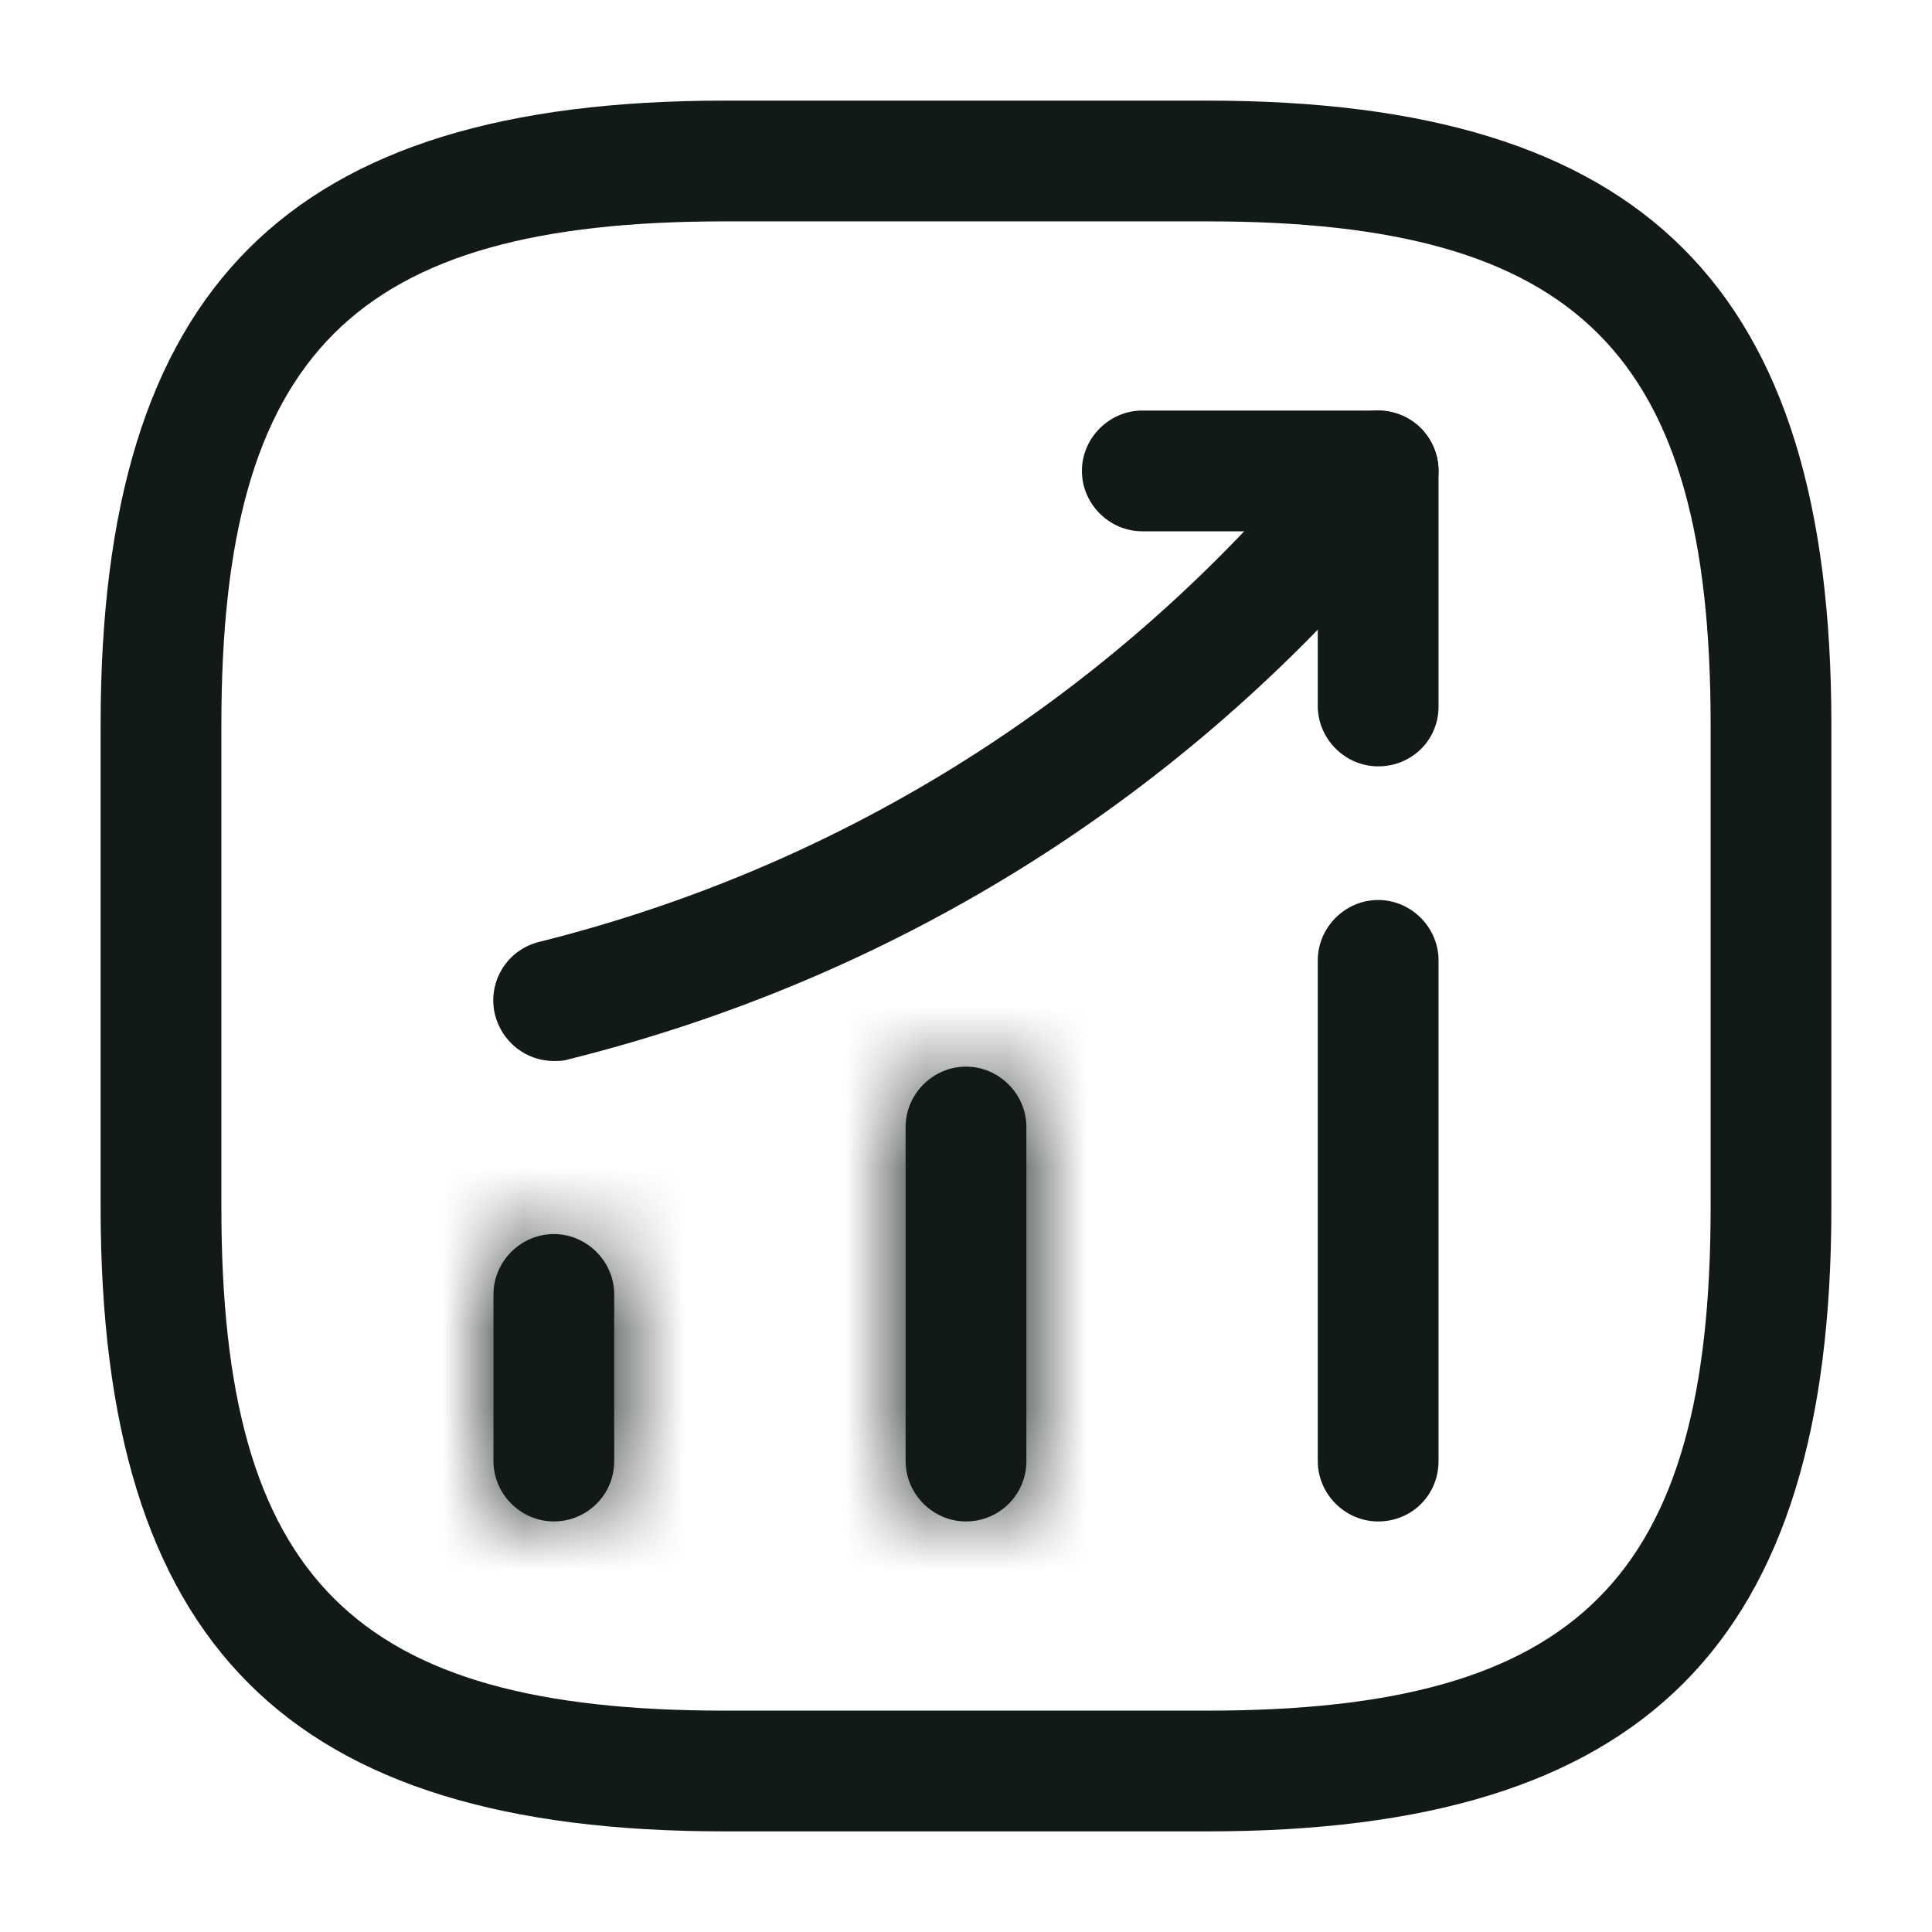 <svg width="24" height="24" viewBox="0 0 24 24" fill="none" xmlns="http://www.w3.org/2000/svg">
<mask id="path-1-inside-1_2020_935" fill="white">
<path d="M6.88 18.9C6.47 18.9 6.13 18.56 6.13 18.15V16.08C6.13 15.67 6.47 15.33 6.88 15.33C7.29 15.33 7.63 15.67 7.63 16.08V18.15C7.63 18.57 7.29 18.9 6.88 18.9Z"/>
</mask>
<path d="M6.88 18.9C6.47 18.9 6.13 18.56 6.13 18.15V16.08C6.13 15.67 6.47 15.33 6.88 15.33C7.29 15.33 7.63 15.67 7.63 16.08V18.15C7.63 18.57 7.29 18.9 6.88 18.9Z" fill="#121A15"/>
<path d="M6.88 17.4C7.298 17.4 7.63 17.732 7.63 18.15H4.63C4.63 19.389 5.641 20.4 6.88 20.4V17.4ZM7.63 18.15V16.08H4.63V18.15H7.63ZM7.63 16.08C7.63 16.498 7.298 16.83 6.88 16.83V13.83C5.641 13.83 4.63 14.842 4.63 16.08H7.63ZM6.88 16.83C6.461 16.83 6.13 16.498 6.13 16.08H9.13C9.13 14.842 8.118 13.83 6.88 13.83V16.83ZM6.13 16.08V18.15H9.13V16.08H6.13ZM6.13 18.15C6.13 17.729 6.475 17.4 6.88 17.4V20.4C8.105 20.4 9.13 19.412 9.13 18.15H6.13Z" fill="#121A15" mask="url(#path-1-inside-1_2020_935)"/>
<mask id="path-3-inside-2_2020_935" fill="white">
<path d="M12 18.9C11.59 18.9 11.25 18.56 11.25 18.15V14C11.25 13.59 11.59 13.25 12 13.25C12.41 13.25 12.75 13.59 12.75 14V18.15C12.75 18.57 12.41 18.9 12 18.9Z"/>
</mask>
<path d="M12 18.9C11.59 18.9 11.25 18.56 11.25 18.15V14C11.25 13.59 11.59 13.25 12 13.25C12.41 13.25 12.75 13.59 12.75 14V18.15C12.75 18.57 12.41 18.9 12 18.9Z" fill="#121A15"/>
<path d="M12 17.4C12.418 17.4 12.75 17.732 12.75 18.15H9.75C9.75 19.388 10.762 20.4 12 20.4V17.4ZM12.75 18.15V14H9.75V18.15H12.75ZM12.75 14C12.75 14.418 12.418 14.75 12 14.75V11.75C10.762 11.75 9.75 12.762 9.75 14H12.75ZM12 14.75C11.582 14.75 11.25 14.418 11.25 14H14.25C14.25 12.762 13.238 11.75 12 11.75V14.75ZM11.25 14V18.15H14.25V14H11.25ZM11.25 18.15C11.25 17.729 11.595 17.4 12 17.4V20.4C13.225 20.4 14.25 19.411 14.25 18.15H11.25Z" fill="#121A15" mask="url(#path-3-inside-2_2020_935)"/>
<path d="M17.12 18.9C16.71 18.9 16.37 18.56 16.37 18.15V11.93C16.37 11.52 16.71 11.18 17.12 11.18C17.53 11.18 17.87 11.52 17.87 11.93V18.15C17.87 18.57 17.54 18.9 17.12 18.9Z" fill="#121A15"/>
<path d="M6.88 13.18C6.54 13.18 6.24 12.95 6.15 12.61C6.05 12.21 6.29 11.8 6.7 11.7C10.38 10.78 13.62 8.77 16.09 5.9L16.55 5.36C16.82 5.05 17.29 5.01 17.61 5.28C17.92 5.55 17.96 6.02 17.69 6.34L17.23 6.88C14.56 10 11.04 12.17 7.06 13.16C7 13.18 6.94 13.18 6.88 13.18Z" fill="#121A15"/>
<path d="M17.12 9.52C16.71 9.52 16.37 9.18 16.37 8.77V6.6H14.19C13.78 6.6 13.44 6.26 13.44 5.85C13.44 5.44 13.78 5.1 14.19 5.1H17.12C17.53 5.1 17.87 5.44 17.87 5.85V8.78C17.87 9.19 17.54 9.52 17.12 9.52Z" fill="#121A15"/>
<path d="M15 22.75H9C3.57 22.75 1.25 20.43 1.25 15V9C1.25 3.57 3.57 1.25 9 1.25H15C20.43 1.25 22.75 3.57 22.75 9V15C22.75 20.43 20.43 22.75 15 22.75ZM9 2.75C4.39 2.75 2.75 4.39 2.75 9V15C2.75 19.61 4.39 21.25 9 21.25H15C19.61 21.25 21.25 19.61 21.25 15V9C21.25 4.39 19.61 2.75 15 2.75H9Z" fill="#121A15"/>
</svg>
